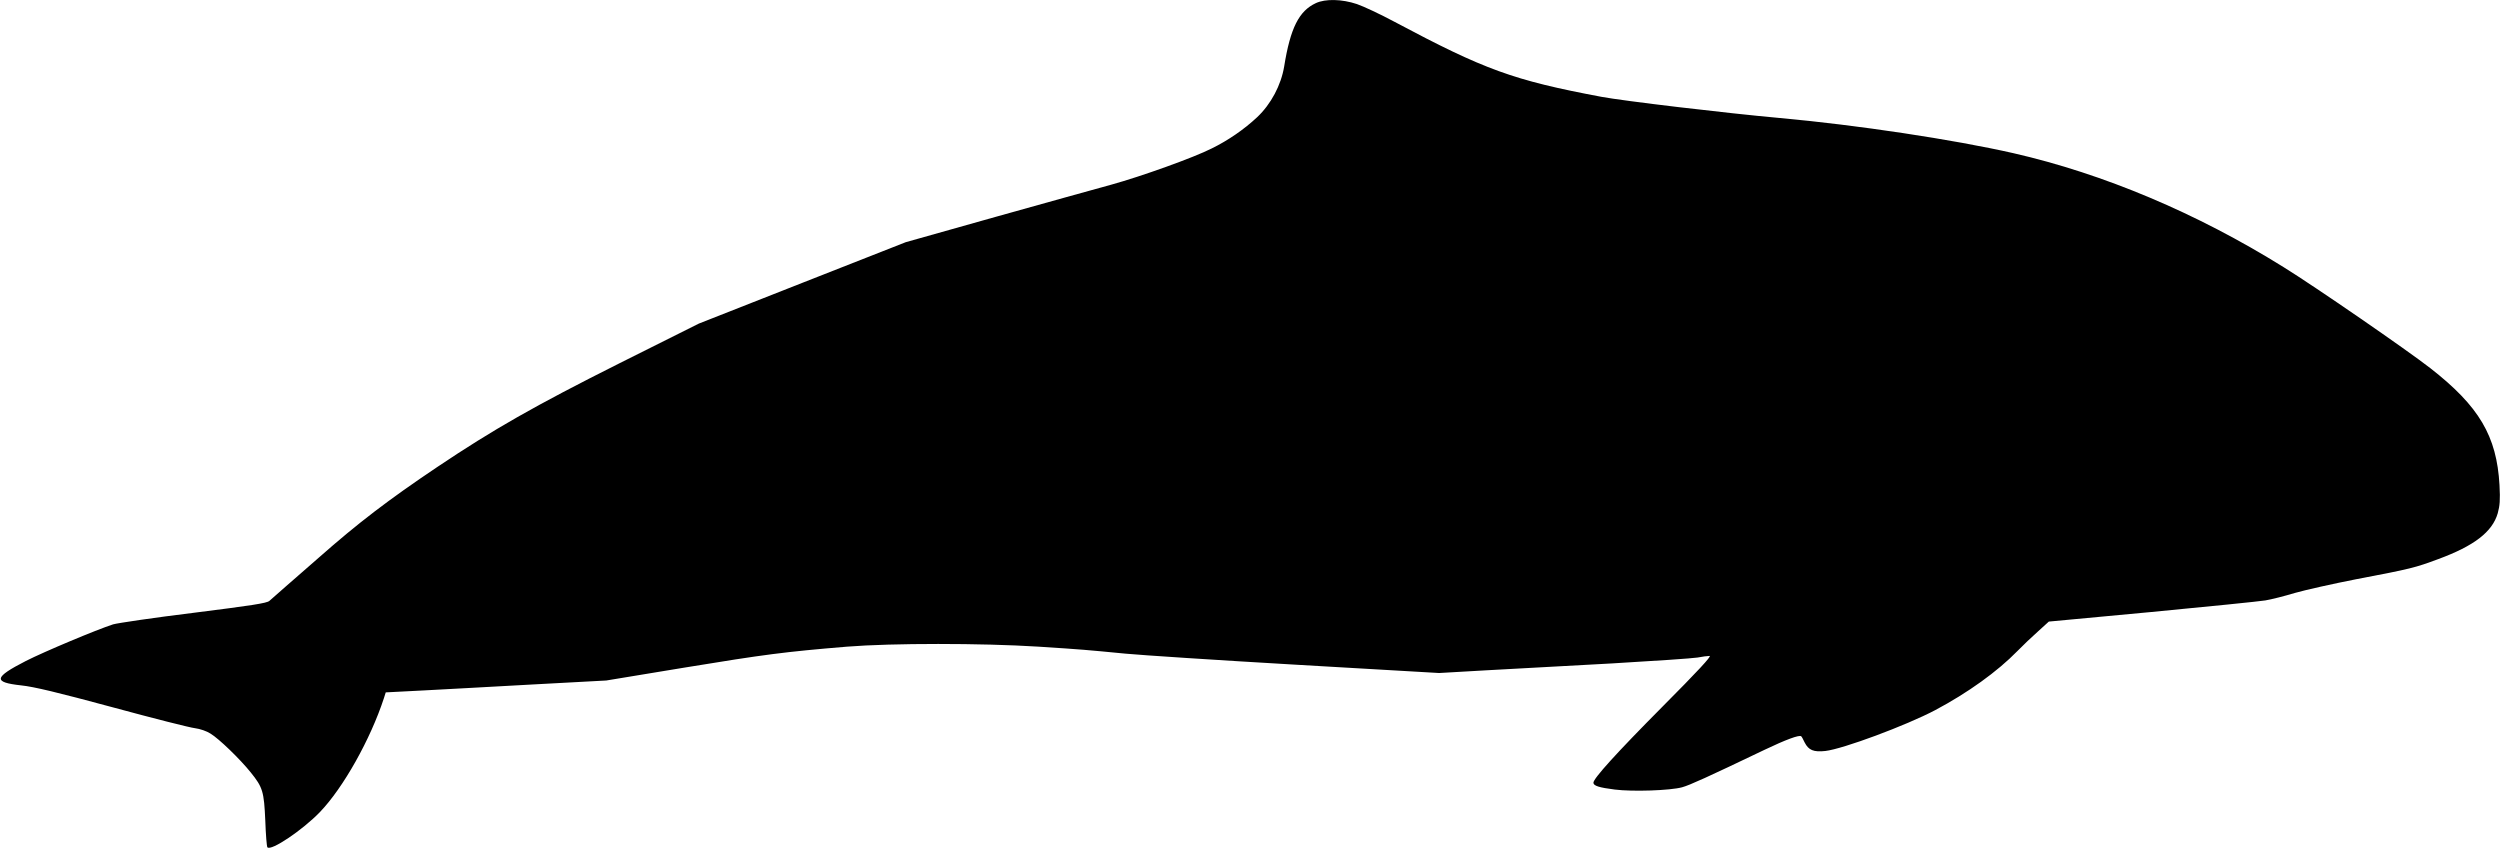 <?xml version="1.0" standalone="no"?>
<!DOCTYPE svg PUBLIC "-//W3C//DTD SVG 20010904//EN"
 "http://www.w3.org/TR/2001/REC-SVG-20010904/DTD/svg10.dtd">
<svg version="1.0" xmlns="http://www.w3.org/2000/svg"
 width="1536pt" height="521pt" viewBox="0 0 1536 521"
 preserveAspectRatio="xMidYMid meet">
<g transform="translate(0,521) scale(0.1,-0.1)"
fill="#000000" stroke="none">
<path d="M8085 5191 c-104 -48 -157 -153 -195 -389 -19 -115 -81 -232 -166
-312 -79 -74 -177 -142 -279 -192 -110 -56 -434 -172 -615 -222 -91 -25 -412
-114 -715 -199 l-550 -155 -636 -250 -635 -250 -490 -245 c-520 -261 -774
-406 -1117 -636 -301 -202 -489 -346 -727 -556 -69 -60 -161 -141 -205 -179
-44 -39 -89 -78 -100 -88 -16 -14 -108 -28 -465 -73 -245 -30 -467 -63 -495
-71 -102 -33 -424 -168 -536 -225 -197 -101 -203 -131 -29 -150 78 -8 223 -43
560 -134 250 -68 479 -126 508 -129 31 -4 72 -18 95 -33 52 -31 182 -157 247
-238 75 -93 82 -118 90 -297 3 -87 9 -161 13 -164 23 -24 216 106 323 217 143
149 310 446 393 700 l11 35 233 12 c127 7 432 23 677 37 l445 24 485 80 c488
80 609 96 995 128 276 22 824 22 1175 0 277 -18 285 -19 535 -43 94 -9 565
-40 1048 -68 l879 -51 296 17 c163 9 509 28 767 42 259 15 494 31 524 36 30 6
64 10 75 10 14 0 -74 -95 -290 -312 -284 -286 -424 -441 -424 -467 0 -19 36
-30 131 -42 111 -14 341 -6 414 14 47 13 155 62 506 230 130 62 215 94 226 83
3 -2 12 -19 21 -38 24 -47 55 -60 127 -52 107 12 495 156 675 251 200 106 382
237 505 363 33 34 90 88 127 121 l66 60 631 59 c347 33 662 65 699 71 37 6
119 27 182 46 63 18 232 56 375 84 342 65 363 71 506 124 220 81 332 167 365
281 13 47 16 81 11 174 -17 301 -125 484 -425 718 -141 110 -708 501 -902 621
-533 332 -1105 573 -1660 700 -370 84 -960 173 -1435 216 -332 30 -962 105
-1095 130 -543 102 -718 166 -1272 461 -86 46 -190 95 -231 109 -93 31 -193
33 -252 6z"/>
</g>
</svg>
